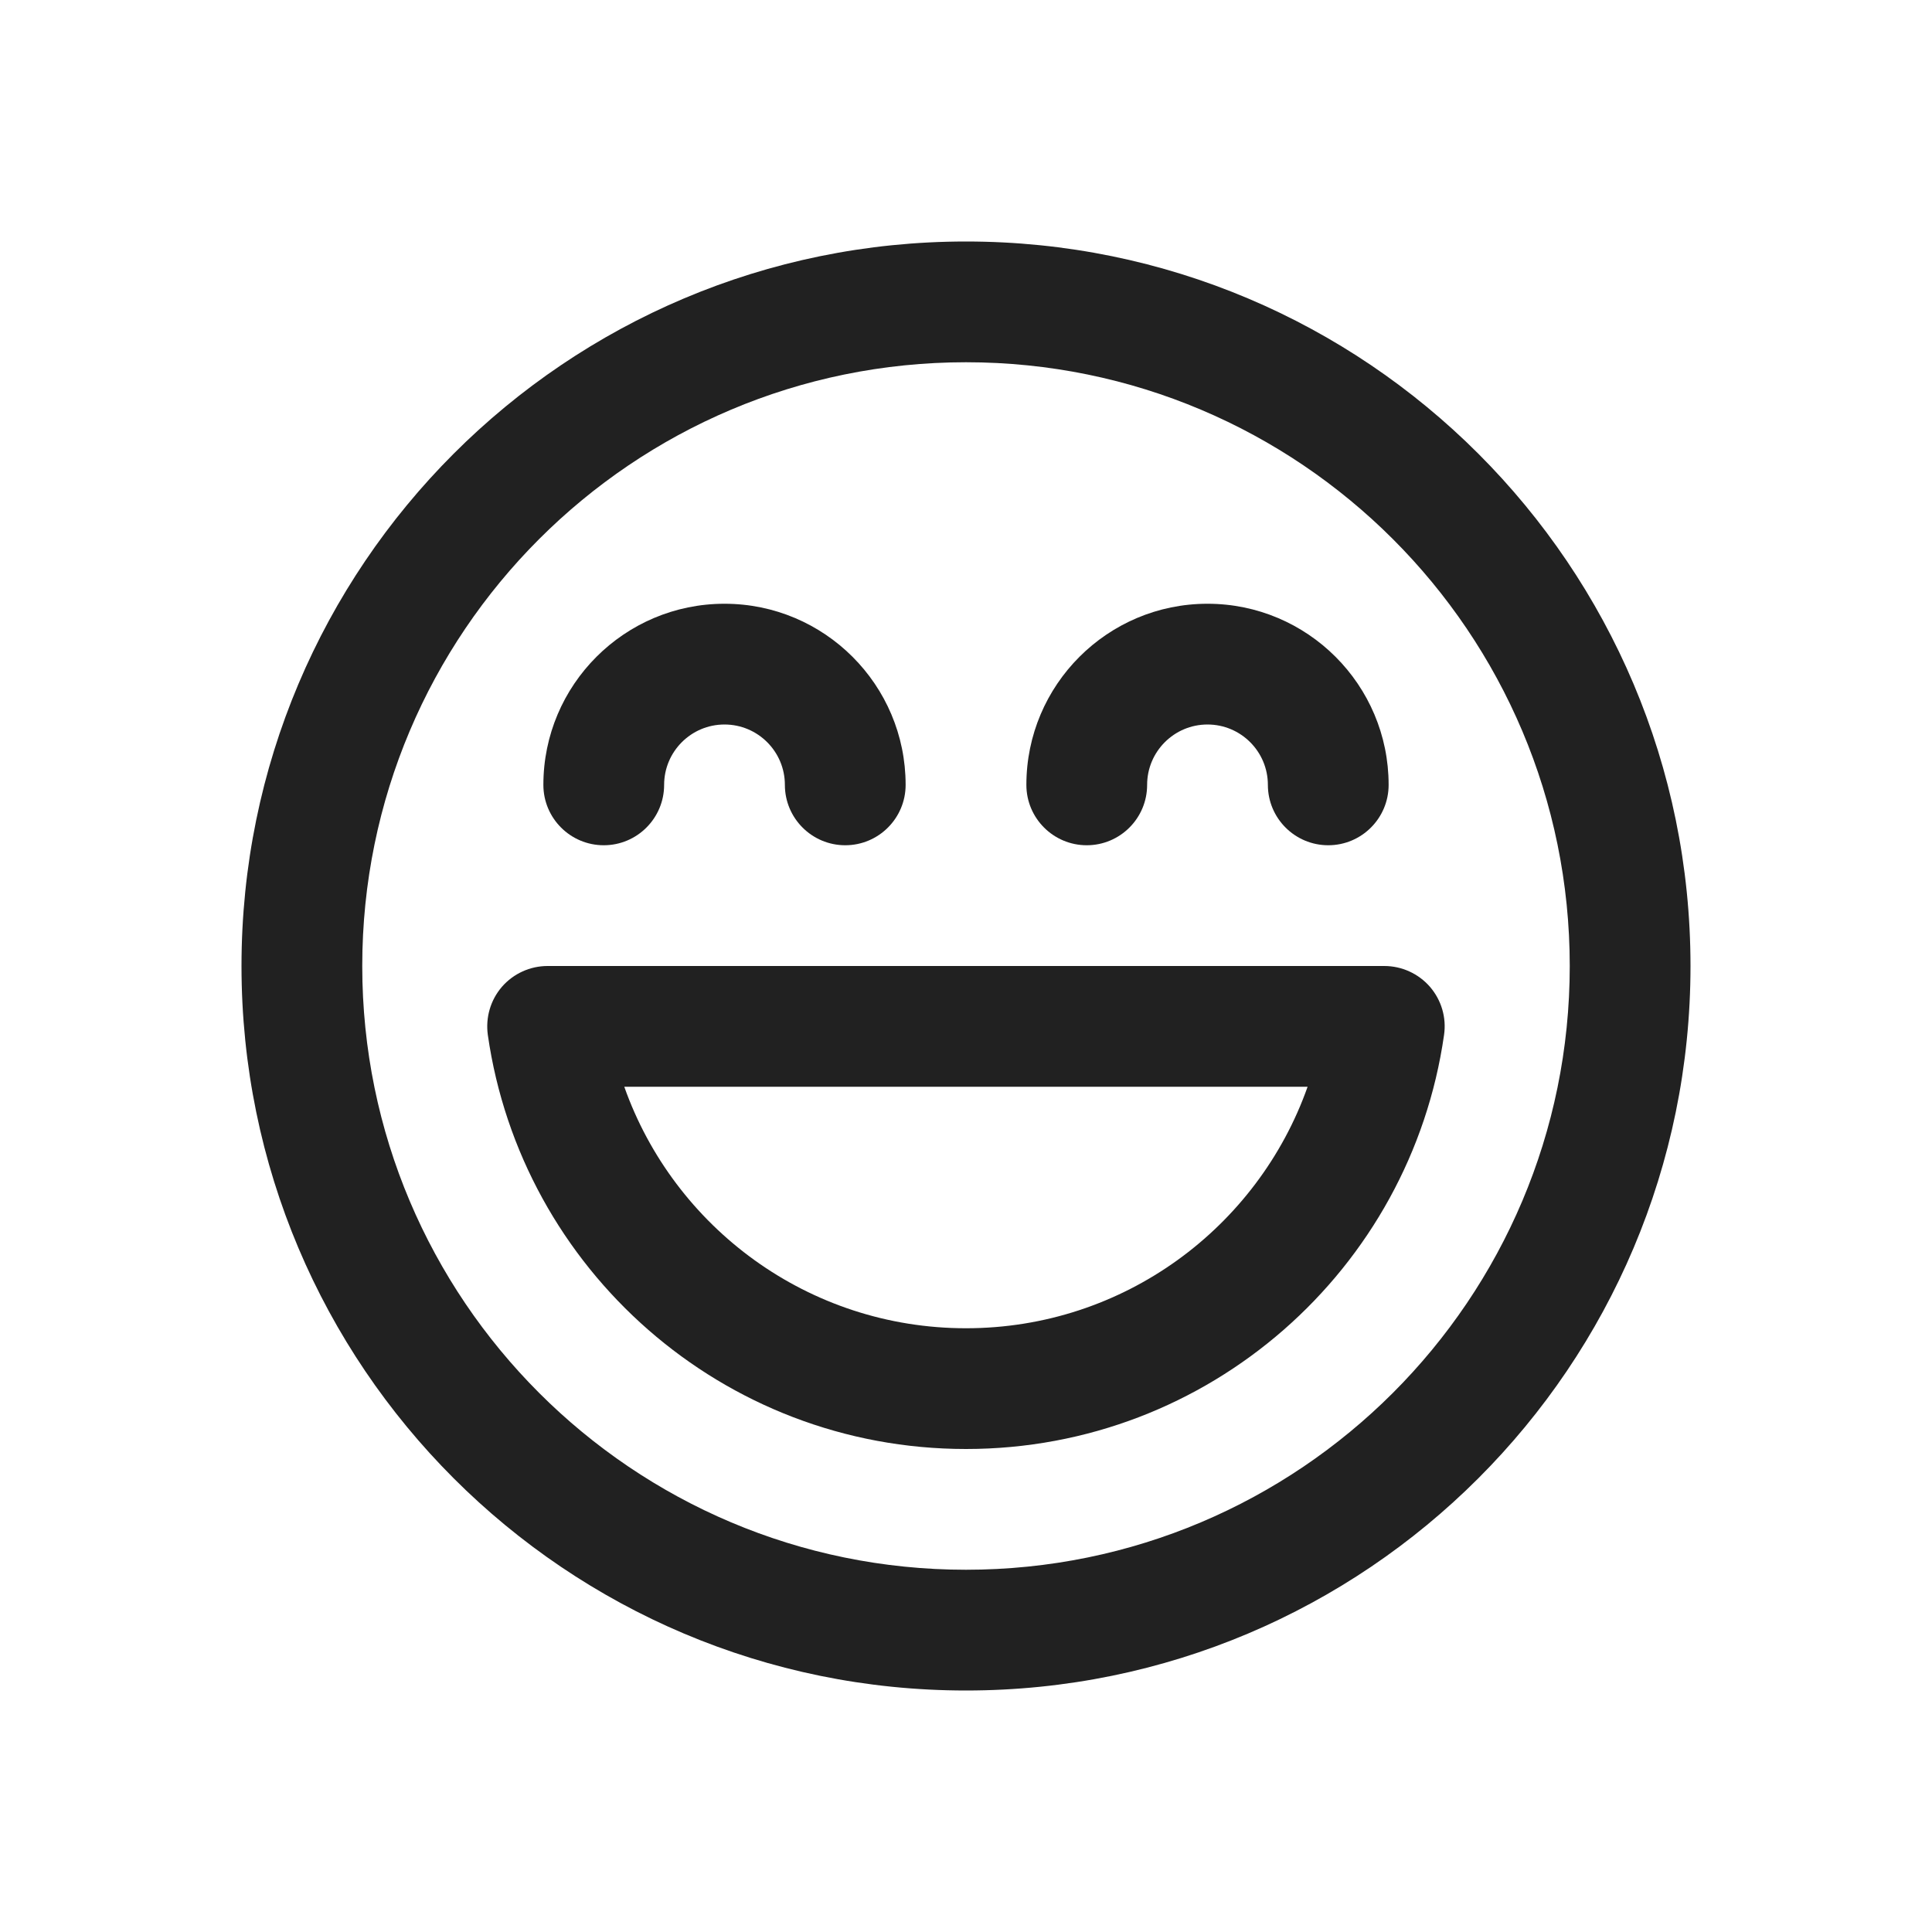 <svg width="16" height="16" viewBox="0 0 16 16" fill="none" xmlns="http://www.w3.org/2000/svg">
<path d="M6 6C5.724 6 5.5 6.224 5.5 6.5C5.5 6.776 5.276 7 5 7C4.724 7 4.5 6.776 4.5 6.5C4.5 5.672 5.172 5 6 5C6.828 5 7.5 5.672 7.5 6.5C7.5 6.776 7.276 7 7 7C6.724 7 6.5 6.776 6.5 6.5C6.5 6.224 6.276 6 6 6ZM10 6C9.724 6 9.5 6.224 9.5 6.5C9.5 6.776 9.276 7 9 7C8.724 7 8.5 6.776 8.5 6.5C8.5 5.672 9.172 5 10 5C10.828 5 11.5 5.672 11.5 6.5C11.5 6.776 11.276 7 11 7C10.724 7 10.5 6.776 10.5 6.5C10.5 6.224 10.276 6 10 6ZM4.535 8C4.39 8 4.252 8.063 4.157 8.172C4.062 8.282 4.02 8.427 4.04 8.571C4.318 10.51 5.984 12 8 12C10.015 12 11.682 10.51 11.959 8.571C11.98 8.427 11.937 8.282 11.842 8.172C11.747 8.063 11.609 8 11.464 8H4.535ZM8 11C6.694 11 5.582 10.165 5.17 9H10.829C10.417 10.165 9.306 11 8 11ZM14 8C14 4.686 11.314 2 8 2C4.686 2 2 4.686 2 8C2 11.314 4.686 14 8 14C11.314 14 14 11.314 14 8ZM3 8C3 5.239 5.239 3 8 3C10.761 3 13 5.239 13 8C13 10.761 10.761 13 8 13C5.239 13 3 10.761 3 8Z" fill="#212121"/>
</svg>
